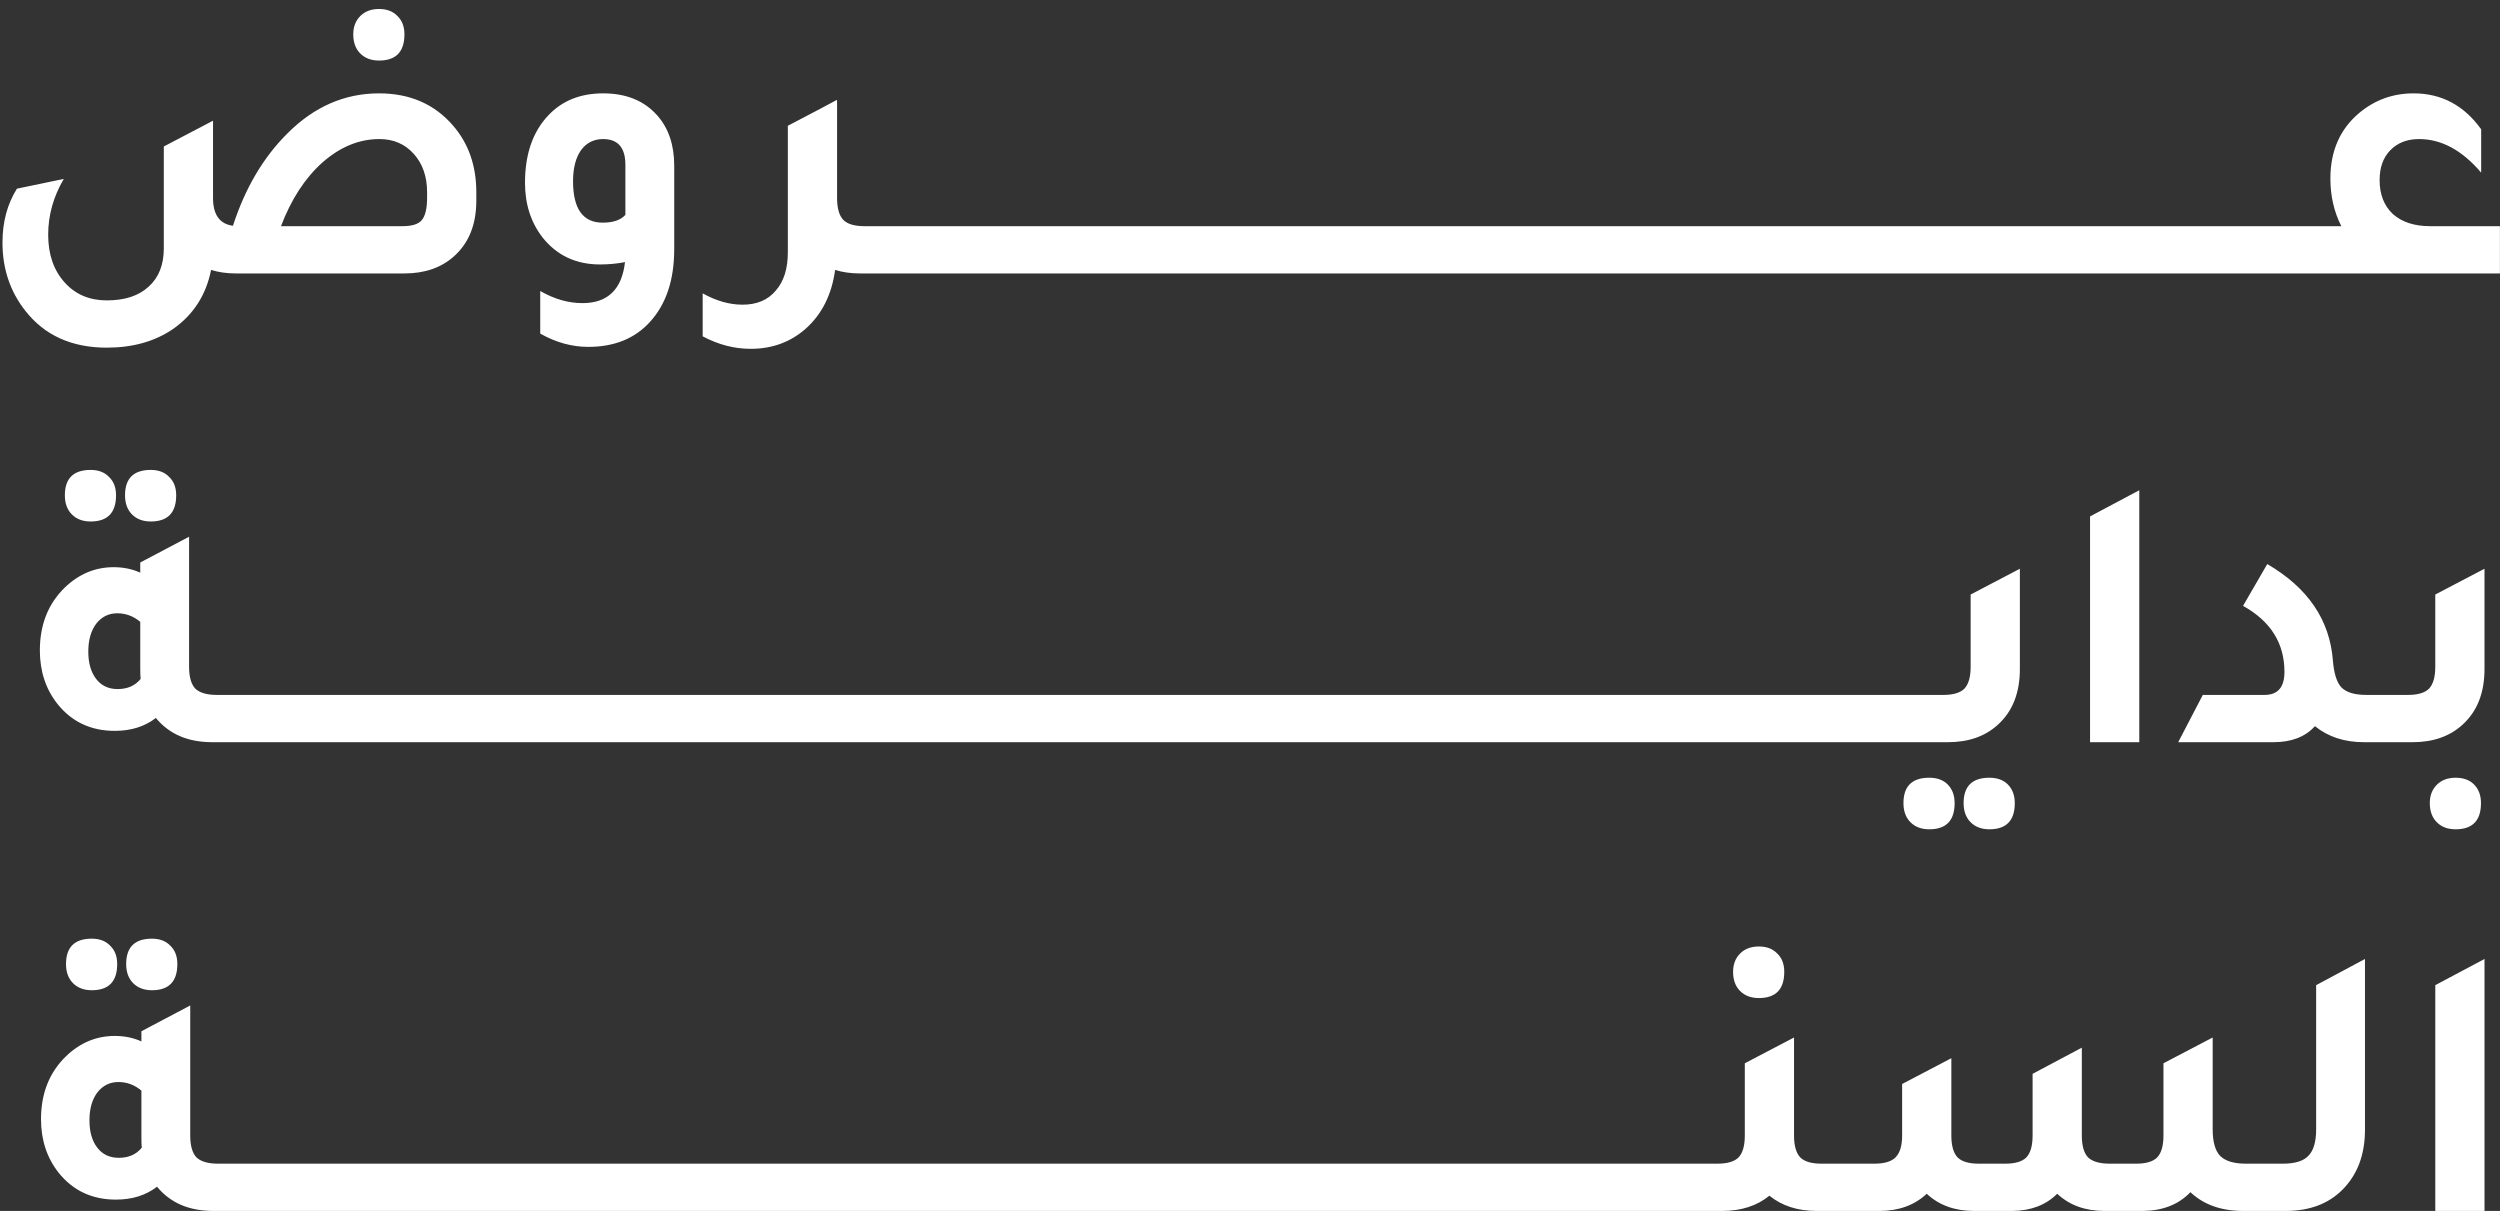<svg width="128" height="62" viewBox="0 0 128 62" fill="none" xmlns="http://www.w3.org/2000/svg">
<rect x="0" y="0" width="128" height="62" fill="#333333" stroke="none"/>
<path d="M19.407 3.1C19.007 3.1 18.687 2.98 18.447 2.74C18.207 2.5 18.087 2.173 18.087 1.76C18.087 1.373 18.207 1.06 18.447 0.82C18.687 0.58 19.007 0.46 19.407 0.46C19.807 0.46 20.12 0.58 20.347 0.82C20.587 1.047 20.707 1.36 20.707 1.76C20.707 2.653 20.273 3.1 19.407 3.1ZM11.927 11.56C12.553 9.627 13.487 8.047 14.727 6.82C16.087 5.46 17.647 4.78 19.407 4.78C20.98 4.78 22.24 5.327 23.187 6.42C23.987 7.34 24.387 8.48 24.387 9.84V10.28C24.387 11.493 24.007 12.44 23.247 13.12C22.593 13.707 21.747 14 20.707 14H12.067C11.613 14 11.193 13.94 10.807 13.82C10.553 15.1 9.907 16.107 8.867 16.84C7.933 17.48 6.8 17.8 5.467 17.8C3.667 17.8 2.273 17.167 1.287 15.9C0.513 14.913 0.127 13.753 0.127 12.42C0.127 11.367 0.373 10.447 0.867 9.66L3.267 9.16C2.733 10.067 2.467 11.02 2.467 12.02C2.467 13.033 2.753 13.853 3.327 14.48C3.873 15.08 4.587 15.38 5.467 15.38C6.387 15.38 7.1 15.147 7.607 14.68C8.127 14.213 8.387 13.56 8.387 12.72V7.5L10.907 6.18V10.14C10.907 10.993 11.247 11.467 11.927 11.56ZM21.867 10.12V9.84C21.867 9.04 21.64 8.387 21.187 7.88C20.733 7.373 20.147 7.12 19.427 7.12C18.387 7.12 17.413 7.52 16.507 8.32C15.613 9.12 14.907 10.207 14.387 11.58H20.607C21.087 11.58 21.413 11.48 21.587 11.28C21.773 11.067 21.867 10.68 21.867 10.12ZM32 13.42C31.586 13.5 31.16 13.54 30.72 13.54C29.493 13.54 28.513 13.08 27.78 12.16C27.18 11.387 26.88 10.453 26.88 9.36C26.88 7.893 27.28 6.74 28.08 5.9C28.786 5.153 29.72 4.78 30.88 4.78C32.066 4.78 32.993 5.16 33.66 5.92C34.233 6.573 34.52 7.427 34.52 8.48V12.76C34.52 14.333 34.106 15.573 33.28 16.48C32.506 17.333 31.453 17.76 30.12 17.76C29.28 17.76 28.46 17.533 27.66 17.08V14.9C28.38 15.313 29.1 15.52 29.82 15.52C31.113 15.52 31.84 14.82 32 13.42ZM32.02 8.44C32.02 7.56 31.64 7.12 30.88 7.12C30.4 7.12 30.02 7.313 29.74 7.7C29.473 8.087 29.34 8.613 29.34 9.28C29.34 10.693 29.846 11.4 30.86 11.4C31.393 11.4 31.78 11.267 32.02 11V8.44ZM44.258 11.58H46.057V14H44.017C43.564 14 43.144 13.94 42.758 13.82C42.584 15.1 42.071 16.113 41.218 16.86C40.444 17.527 39.517 17.86 38.438 17.86C37.597 17.86 36.778 17.647 35.977 17.22V15.02C36.671 15.407 37.351 15.6 38.017 15.6C38.751 15.6 39.318 15.36 39.718 14.88C40.131 14.413 40.337 13.76 40.337 12.92V6.44L41.977 5.58L42.837 5.12V5.14L42.858 5.12V10.14C42.858 10.66 42.964 11.033 43.178 11.26C43.391 11.473 43.751 11.58 44.258 11.58ZM44.865 14V11.58H48.385V14H44.865ZM47.189 14V11.58H50.709V14H47.189ZM49.513 14V11.58H53.033V14H49.513ZM51.837 14V11.58H55.358V14H51.837ZM54.162 14V11.58H57.682V14H54.162ZM56.486 14V11.58H60.006V14H56.486ZM58.81 14V11.58H62.33V14H58.81ZM61.134 14V11.58H64.654V14H61.134ZM63.459 14V11.58H66.979V14H63.459ZM65.783 14V11.58H69.303V14H65.783ZM68.107 14V11.58H71.627V14H68.107ZM70.431 14V11.58H73.951V14H70.431ZM72.755 14V11.58H76.275V14H72.755ZM75.08 14V11.58H78.6V14H75.08ZM77.404 14V11.58H80.924V14H77.404ZM79.728 14V11.58H83.248V14H79.728ZM82.052 14V11.58H85.572V14H82.052ZM84.377 14V11.58H87.897V14H84.377ZM86.701 14V11.58H90.221V14H86.701ZM89.025 14V11.58H92.545V14H89.025ZM91.349 14V11.58H94.869V14H91.349ZM93.673 14V11.58H97.193V14H93.673ZM95.998 14V11.58H99.518V14H95.998ZM98.322 14V11.58H101.842V14H98.322ZM100.646 14V11.58H104.166V14H100.646ZM102.97 14V11.58H106.49V14H102.97ZM105.295 14V11.58H108.815V14H105.295ZM107.619 14V11.58H111.139V14H107.619ZM109.943 14V11.58H113.463V14H109.943ZM112.267 14V11.58H115.787V14H112.267ZM114.591 14V11.58H118.111V14H114.591ZM127.996 11.58V14H116.916V11.58H119.876C119.502 10.847 119.316 10.033 119.316 9.14C119.316 7.727 119.809 6.607 120.796 5.78C121.596 5.113 122.522 4.78 123.576 4.78C125.002 4.78 126.156 5.393 127.036 6.62V8.84C126.062 7.693 125.002 7.12 123.856 7.12C123.242 7.12 122.749 7.313 122.376 7.7C122.016 8.073 121.836 8.58 121.836 9.22C121.836 9.953 122.062 10.533 122.516 10.96C122.982 11.373 123.616 11.58 124.416 11.58H127.996ZM4.641 26.7C4.241 26.7 3.921 26.58 3.681 26.34C3.441 26.1 3.321 25.773 3.321 25.36C3.321 24.493 3.761 24.06 4.641 24.06C5.041 24.06 5.355 24.18 5.581 24.42C5.821 24.647 5.941 24.96 5.941 25.36C5.941 26.253 5.508 26.7 4.641 26.7ZM7.721 26.7C7.321 26.7 7.001 26.58 6.761 26.34C6.521 26.1 6.401 25.773 6.401 25.36C6.401 24.493 6.841 24.06 7.721 24.06C8.121 24.06 8.435 24.18 8.661 24.42C8.901 24.647 9.021 24.96 9.021 25.36C9.021 26.253 8.588 26.7 7.721 26.7ZM11.101 35.58H12.901V38H10.861C9.621 38 8.661 37.587 7.981 36.76C7.408 37.2 6.708 37.42 5.881 37.42C4.655 37.42 3.675 36.96 2.941 36.04C2.341 35.28 2.041 34.367 2.041 33.3C2.041 31.98 2.468 30.907 3.321 30.08C4.041 29.387 4.875 29.04 5.821 29.04C6.315 29.04 6.768 29.133 7.181 29.32V28.8L9.681 27.48V34.14C9.681 34.66 9.788 35.033 10.001 35.26C10.228 35.473 10.595 35.58 11.101 35.58ZM7.181 31.84C6.835 31.547 6.441 31.4 6.001 31.4C5.561 31.4 5.201 31.58 4.921 31.94C4.655 32.3 4.521 32.773 4.521 33.36C4.521 33.947 4.655 34.413 4.921 34.76C5.188 35.107 5.555 35.28 6.021 35.28C6.528 35.28 6.921 35.107 7.201 34.76C7.188 34.653 7.181 34.487 7.181 34.26V31.84ZM11.701 38V35.58H15.221V38H11.701ZM14.025 38V35.58H17.545V38H14.025ZM16.349 38V35.58H19.869V38H16.349ZM18.673 38V35.58H22.193V38H18.673ZM20.998 38V35.58H24.518V38H20.998ZM23.322 38V35.58H26.842V38H23.322ZM25.646 38V35.58H29.166V38H25.646ZM27.97 38V35.58H31.49V38H27.97ZM30.294 38V35.58H33.815V38H30.294ZM32.619 38V35.58H36.139V38H32.619ZM34.943 38V35.58H38.463V38H34.943ZM37.267 38V35.58H40.787V38H37.267ZM39.591 38V35.58H43.111V38H39.591ZM41.916 38V35.58H45.436V38H41.916ZM44.24 38V35.58H47.76V38H44.24ZM46.564 38V35.58H50.084V38H46.564ZM48.888 38V35.58H52.408V38H48.888ZM51.212 38V35.58H54.733V38H51.212ZM53.537 38V35.58H57.057V38H53.537ZM55.861 38V35.58H59.381V38H55.861ZM58.185 38V35.58H61.705V38H58.185ZM60.509 38V35.58H64.029V38H60.509ZM62.834 38V35.58H66.354V38H62.834ZM65.158 38V35.58H68.678V38H65.158ZM67.482 38V35.58H71.002V38H67.482ZM69.806 38V35.58H73.326V38H69.806ZM72.13 38V35.58H75.65V38H72.13ZM74.455 38V35.58H77.975V38H74.455ZM76.779 38V35.58H80.299V38H76.779ZM79.103 38V35.58H82.623V38H79.103ZM81.427 38V35.58H84.947V38H81.427ZM83.752 38V35.58H87.272V38H83.752ZM86.076 38V35.58H89.596V38H86.076ZM88.4 38V35.58H91.92V38H88.4ZM90.724 38V35.58H94.244V38H90.724ZM93.048 38V35.58H96.568V38H93.048ZM95.373 38V35.58H98.893V38H95.373ZM97.697 38V35.58H99.497C100.004 35.58 100.364 35.473 100.577 35.26C100.79 35.033 100.897 34.66 100.897 34.14V30.44L103.417 29.12V34.26C103.417 35.473 103.044 36.42 102.297 37.1C101.644 37.7 100.79 38 99.737 38H97.697ZM98.777 42.46C98.377 42.46 98.057 42.34 97.817 42.1C97.577 41.86 97.457 41.533 97.457 41.12C97.457 40.253 97.897 39.82 98.777 39.82C99.177 39.82 99.49 39.933 99.717 40.16C99.957 40.4 100.077 40.72 100.077 41.12C100.077 42.013 99.644 42.46 98.777 42.46ZM101.857 42.46C101.457 42.46 101.137 42.34 100.897 42.1C100.657 41.86 100.537 41.533 100.537 41.12C100.537 40.253 100.977 39.82 101.857 39.82C102.257 39.82 102.57 39.933 102.797 40.16C103.037 40.4 103.157 40.72 103.157 41.12C103.157 42.013 102.724 42.46 101.857 42.46ZM107.011 38V26.44L109.531 25.1V38H107.011ZM111.524 38L112.784 35.58H115.944C116.624 35.58 116.964 35.187 116.964 34.4C116.964 32.933 116.258 31.807 114.844 31.02L116.084 28.88C118.164 30.093 119.284 31.74 119.444 33.82C119.498 34.487 119.644 34.947 119.884 35.2C120.138 35.453 120.564 35.58 121.164 35.58H122.684V38H121.024C120.038 38 119.204 37.727 118.524 37.18C118.031 37.727 117.324 38 116.404 38H111.524ZM121.486 38V35.58H123.286C123.793 35.58 124.153 35.473 124.366 35.26C124.579 35.033 124.686 34.66 124.686 34.14V30.44L127.206 29.12V34.26C127.206 35.473 126.833 36.42 126.086 37.1C125.433 37.7 124.579 38 123.526 38H121.486ZM125.726 42.46C125.326 42.46 125.006 42.34 124.766 42.1C124.526 41.86 124.406 41.533 124.406 41.12C124.406 40.733 124.526 40.42 124.766 40.18C125.006 39.94 125.326 39.82 125.726 39.82C126.126 39.82 126.439 39.933 126.666 40.16C126.906 40.4 127.026 40.72 127.026 41.12C127.026 42.013 126.593 42.46 125.726 42.46ZM4.7 50.7C4.3 50.7 3.98 50.58 3.74 50.34C3.5 50.1 3.38 49.773 3.38 49.36C3.38 48.493 3.82 48.06 4.7 48.06C5.1 48.06 5.413 48.18 5.64 48.42C5.88 48.647 6 48.96 6 49.36C6 50.253 5.567 50.7 4.7 50.7ZM7.78 50.7C7.38 50.7 7.06 50.58 6.82 50.34C6.58 50.1 6.46 49.773 6.46 49.36C6.46 48.493 6.9 48.06 7.78 48.06C8.18 48.06 8.493 48.18 8.72 48.42C8.96 48.647 9.08 48.96 9.08 49.36C9.08 50.253 8.647 50.7 7.78 50.7ZM11.16 59.58H12.96V62H10.92C9.68 62 8.72 61.587 8.04 60.76C7.467 61.2 6.767 61.42 5.94 61.42C4.713 61.42 3.733 60.96 3 60.04C2.4 59.28 2.1 58.367 2.1 57.3C2.1 55.98 2.527 54.907 3.38 54.08C4.1 53.387 4.933 53.04 5.88 53.04C6.373 53.04 6.827 53.133 7.24 53.32V52.8L9.74 51.48V58.14C9.74 58.66 9.847 59.033 10.06 59.26C10.287 59.473 10.653 59.58 11.16 59.58ZM7.24 55.84C6.893 55.547 6.5 55.4 6.06 55.4C5.62 55.4 5.26 55.58 4.98 55.94C4.713 56.3 4.58 56.773 4.58 57.36C4.58 57.947 4.713 58.413 4.98 58.76C5.247 59.107 5.613 59.28 6.08 59.28C6.587 59.28 6.98 59.107 7.26 58.76C7.247 58.653 7.24 58.487 7.24 58.26V55.84ZM11.759 62V59.58H15.279V62H11.759ZM14.084 62V59.58H17.604V62H14.084ZM16.408 62V59.58H19.928V62H16.408ZM18.732 62V59.58H22.252V62H18.732ZM21.056 62V59.58H24.576V62H21.056ZM23.381 62V59.58H26.901V62H23.381ZM25.705 62V59.58H29.225V62H25.705ZM28.029 62V59.58H31.549V62H28.029ZM30.353 62V59.58H33.873V62H30.353ZM32.677 62V59.58H36.197V62H32.677ZM35.002 62V59.58H38.522V62H35.002ZM37.326 62V59.58H40.846V62H37.326ZM39.65 62V59.58H43.17V62H39.65ZM41.974 62V59.58H45.494V62H41.974ZM44.298 62V59.58H47.818V62H44.298ZM46.623 62V59.58H50.143V62H46.623ZM48.947 62V59.58H52.467V62H48.947ZM51.271 62V59.58H54.791V62H51.271ZM53.595 62V59.58H57.115V62H53.595ZM55.919 62V59.58H59.44V62H55.919ZM58.244 62V59.58H61.764V62H58.244ZM60.568 62V59.58H64.088V62H60.568ZM62.892 62V59.58H66.412V62H62.892ZM65.216 62V59.58H68.736V62H65.216ZM67.541 62V59.58H71.061V62H67.541ZM69.865 62V59.58H73.385V62H69.865ZM72.189 62V59.58H75.709V62H72.189ZM74.513 62V59.58H78.033V62H74.513ZM76.838 62V59.58H80.358V62H76.838ZM79.162 62V59.58H82.682V62H79.162ZM81.486 62V59.58H85.006V62H81.486ZM83.81 62V59.58H87.33V62H83.81ZM90.054 51.1C89.654 51.1 89.334 50.98 89.094 50.74C88.854 50.5 88.734 50.173 88.734 49.76C88.734 49.373 88.854 49.06 89.094 48.82C89.334 48.58 89.654 48.46 90.054 48.46C90.454 48.46 90.768 48.58 90.994 48.82C91.234 49.047 91.354 49.36 91.354 49.76C91.354 50.653 90.921 51.1 90.054 51.1ZM93.254 59.58H95.054V62H93.014C92.041 62 91.234 61.74 90.594 61.22C89.954 61.74 89.148 62 88.174 62H86.134V59.58H87.934C88.441 59.58 88.801 59.473 89.014 59.26C89.228 59.033 89.334 58.66 89.334 58.14V54.44L91.854 53.12V58.14C91.854 58.66 91.961 59.033 92.174 59.26C92.388 59.473 92.748 59.58 93.254 59.58ZM93.849 62V59.58H95.969C96.476 59.58 96.836 59.473 97.049 59.26C97.276 59.033 97.389 58.66 97.389 58.14V55.5L99.909 54.18V58.14C99.909 58.66 100.016 59.033 100.229 59.26C100.443 59.473 100.803 59.58 101.309 59.58H102.669C103.176 59.58 103.536 59.473 103.749 59.26C103.963 59.033 104.069 58.66 104.069 58.14V54.98L106.589 53.64V58.14C106.589 58.66 106.696 59.033 106.909 59.26C107.136 59.473 107.503 59.58 108.009 59.58H109.369C109.876 59.58 110.236 59.473 110.449 59.26C110.663 59.033 110.769 58.66 110.769 58.14V54.44L113.289 53.12V57.82C113.289 58.46 113.416 58.913 113.669 59.18C113.936 59.447 114.376 59.58 114.989 59.58H116.829V62H114.849C113.729 62 112.829 61.68 112.149 61.04C111.549 61.667 110.743 61.987 109.729 62H107.749C106.763 62 105.956 61.707 105.329 61.12C104.756 61.693 103.996 61.987 103.049 62H101.069C100.083 62 99.276 61.707 98.649 61.12C98.023 61.707 97.216 62 96.229 62H93.849ZM115.627 62V59.58H116.887C117.5 59.58 117.933 59.447 118.187 59.18C118.453 58.913 118.587 58.46 118.587 57.82V50.44L121.087 49.1V57.84C121.087 59.133 120.693 60.167 119.907 60.94C119.187 61.647 118.227 62 117.027 62H115.627ZM124.687 62V50.44L127.207 49.1V62H124.687Z" fill="white"/>
</svg>

